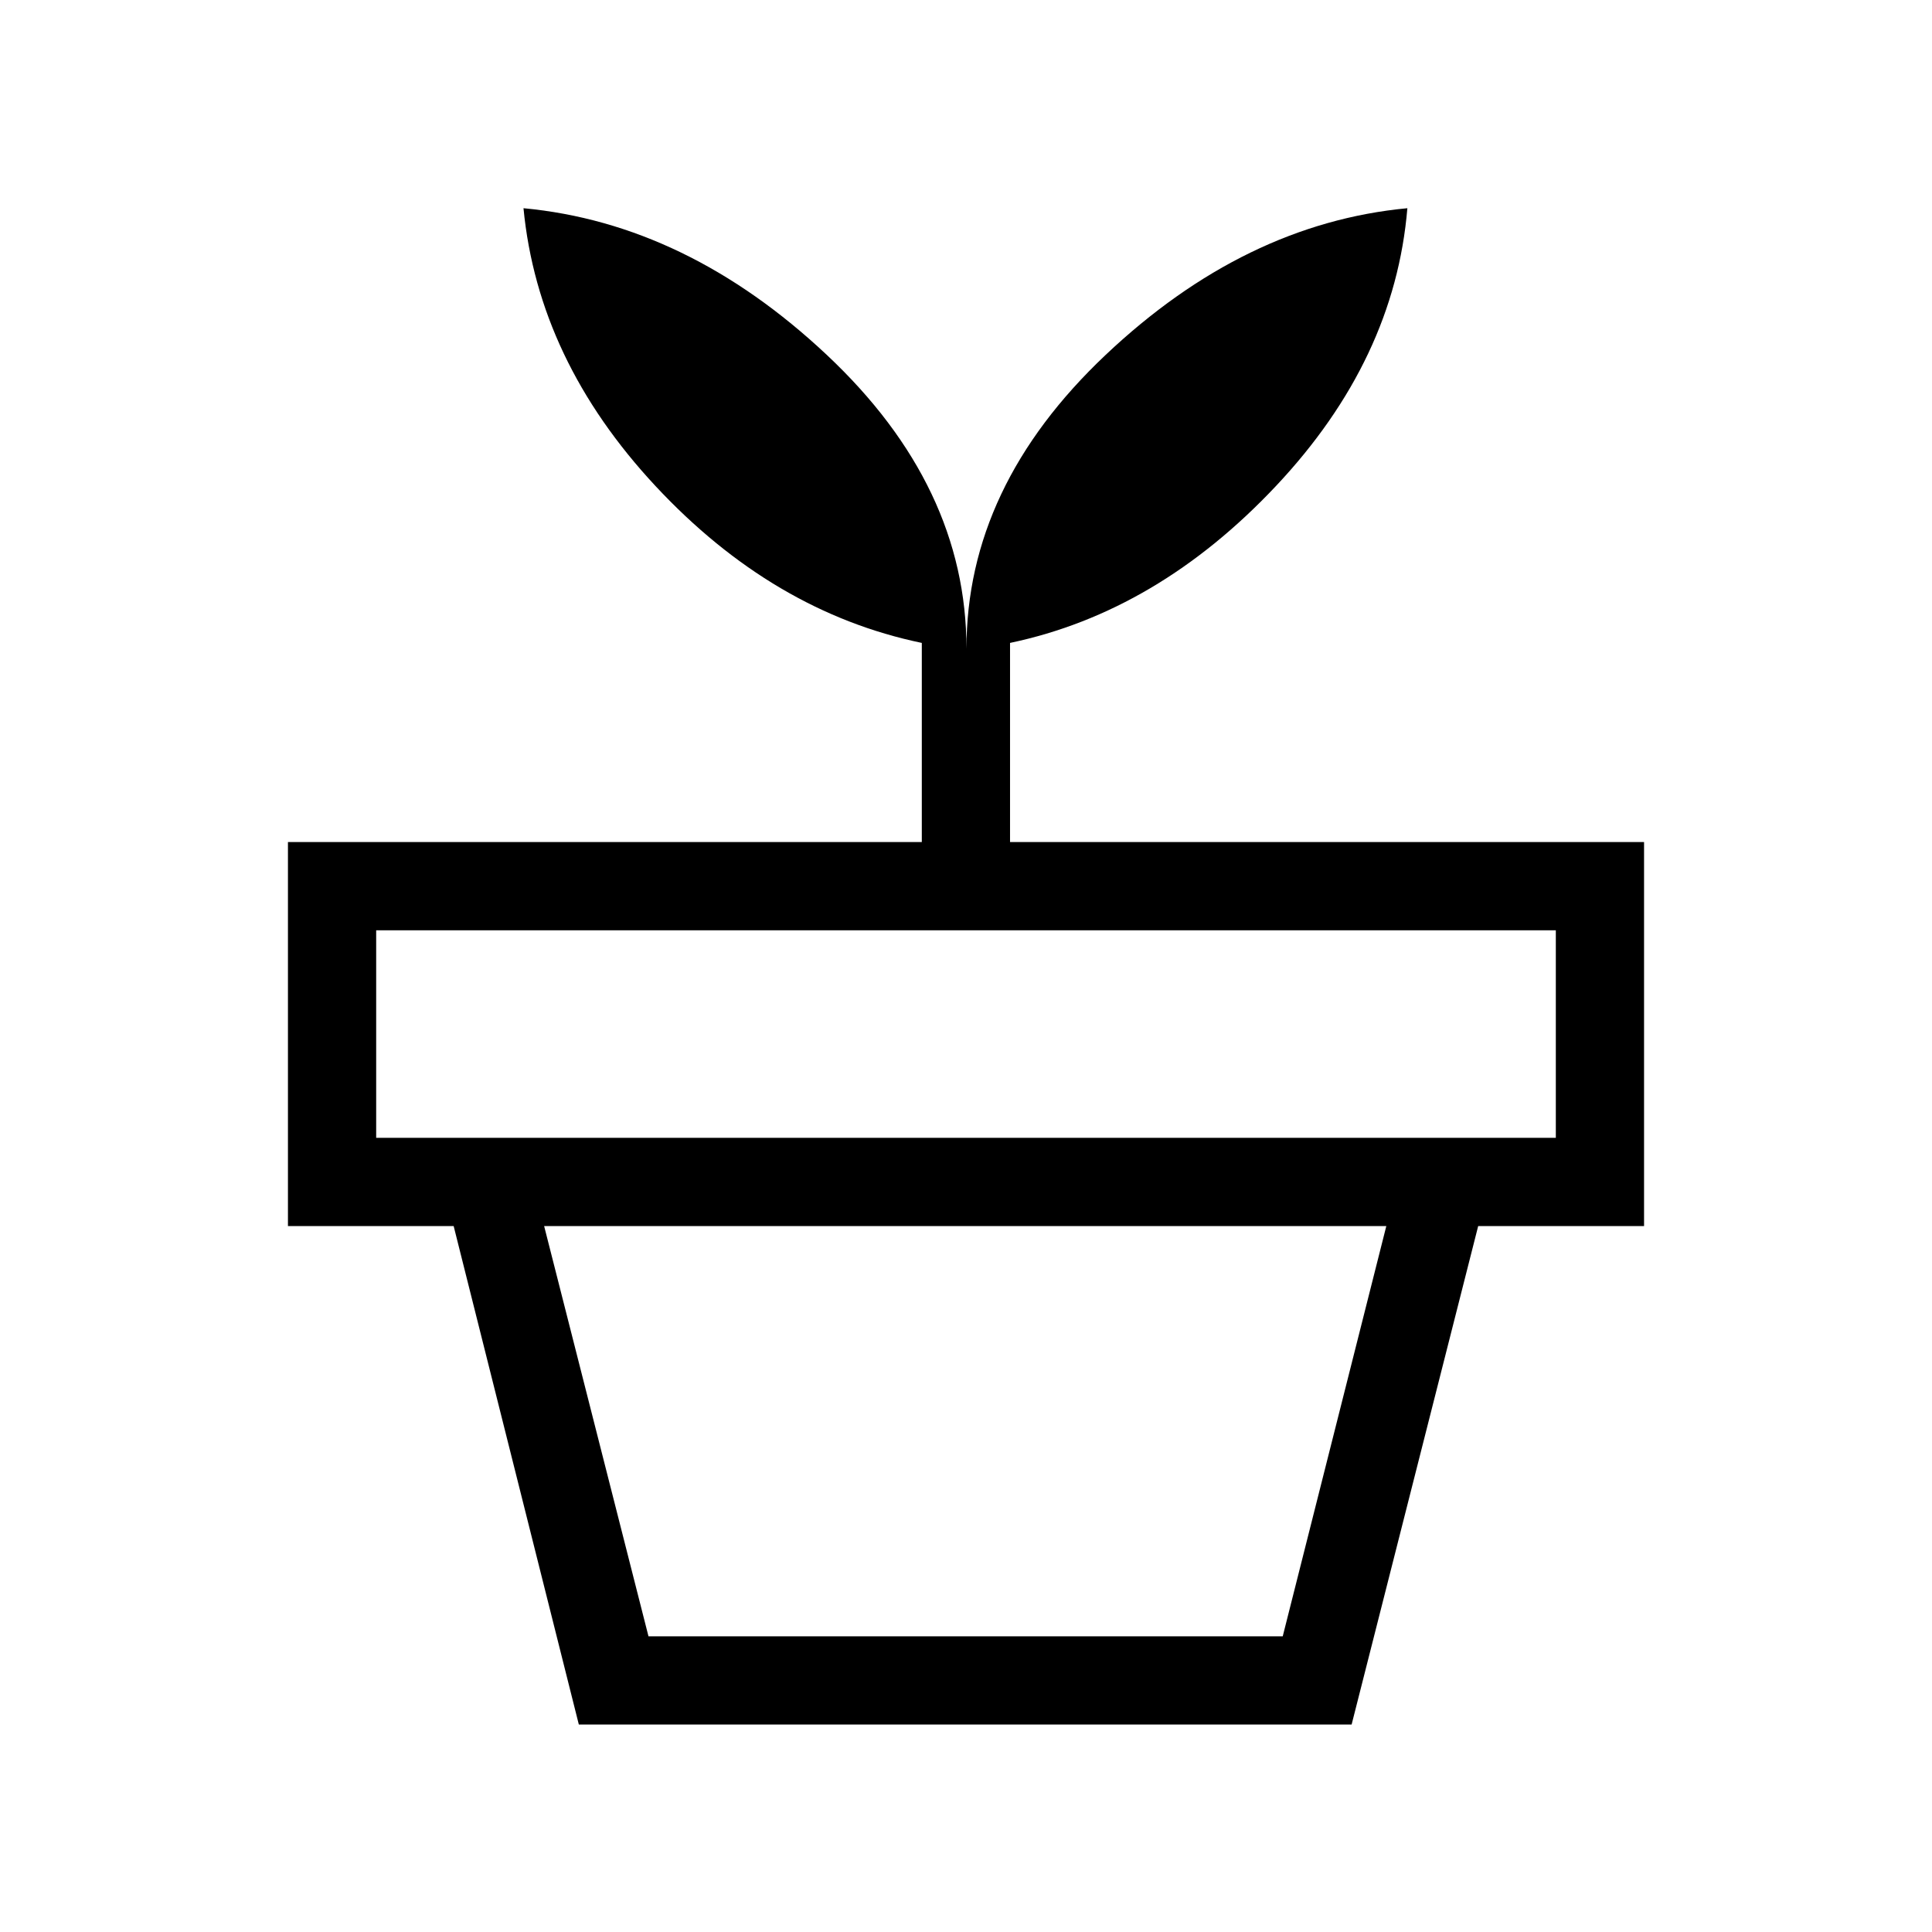 <svg xmlns="http://www.w3.org/2000/svg" height="48" viewBox="0 -960 960 960" width="48"><path d="M322.23-146.92h315.15l51.47-203.85H270.38l51.85 203.85Zm-34.61 43.84-62.2-247.69H734.5l-62.89 247.69H287.62Zm-100.7-291.54h586.16v-103.11H186.92v103.11Zm293.31-243.07q0-80.58 69.1-145.91 69.09-65.32 149.98-72.94-6.27 75.27-65.2 137.94-58.92 62.68-132.23 78.06v98.96h315.04v190.81H143.08v-190.81h314.96v-98.96q-74-15.38-132.33-77.96-58.32-62.58-65.59-138.04 81.19 7.62 150.65 72.83 69.46 65.21 69.46 146.02Z"/></svg>